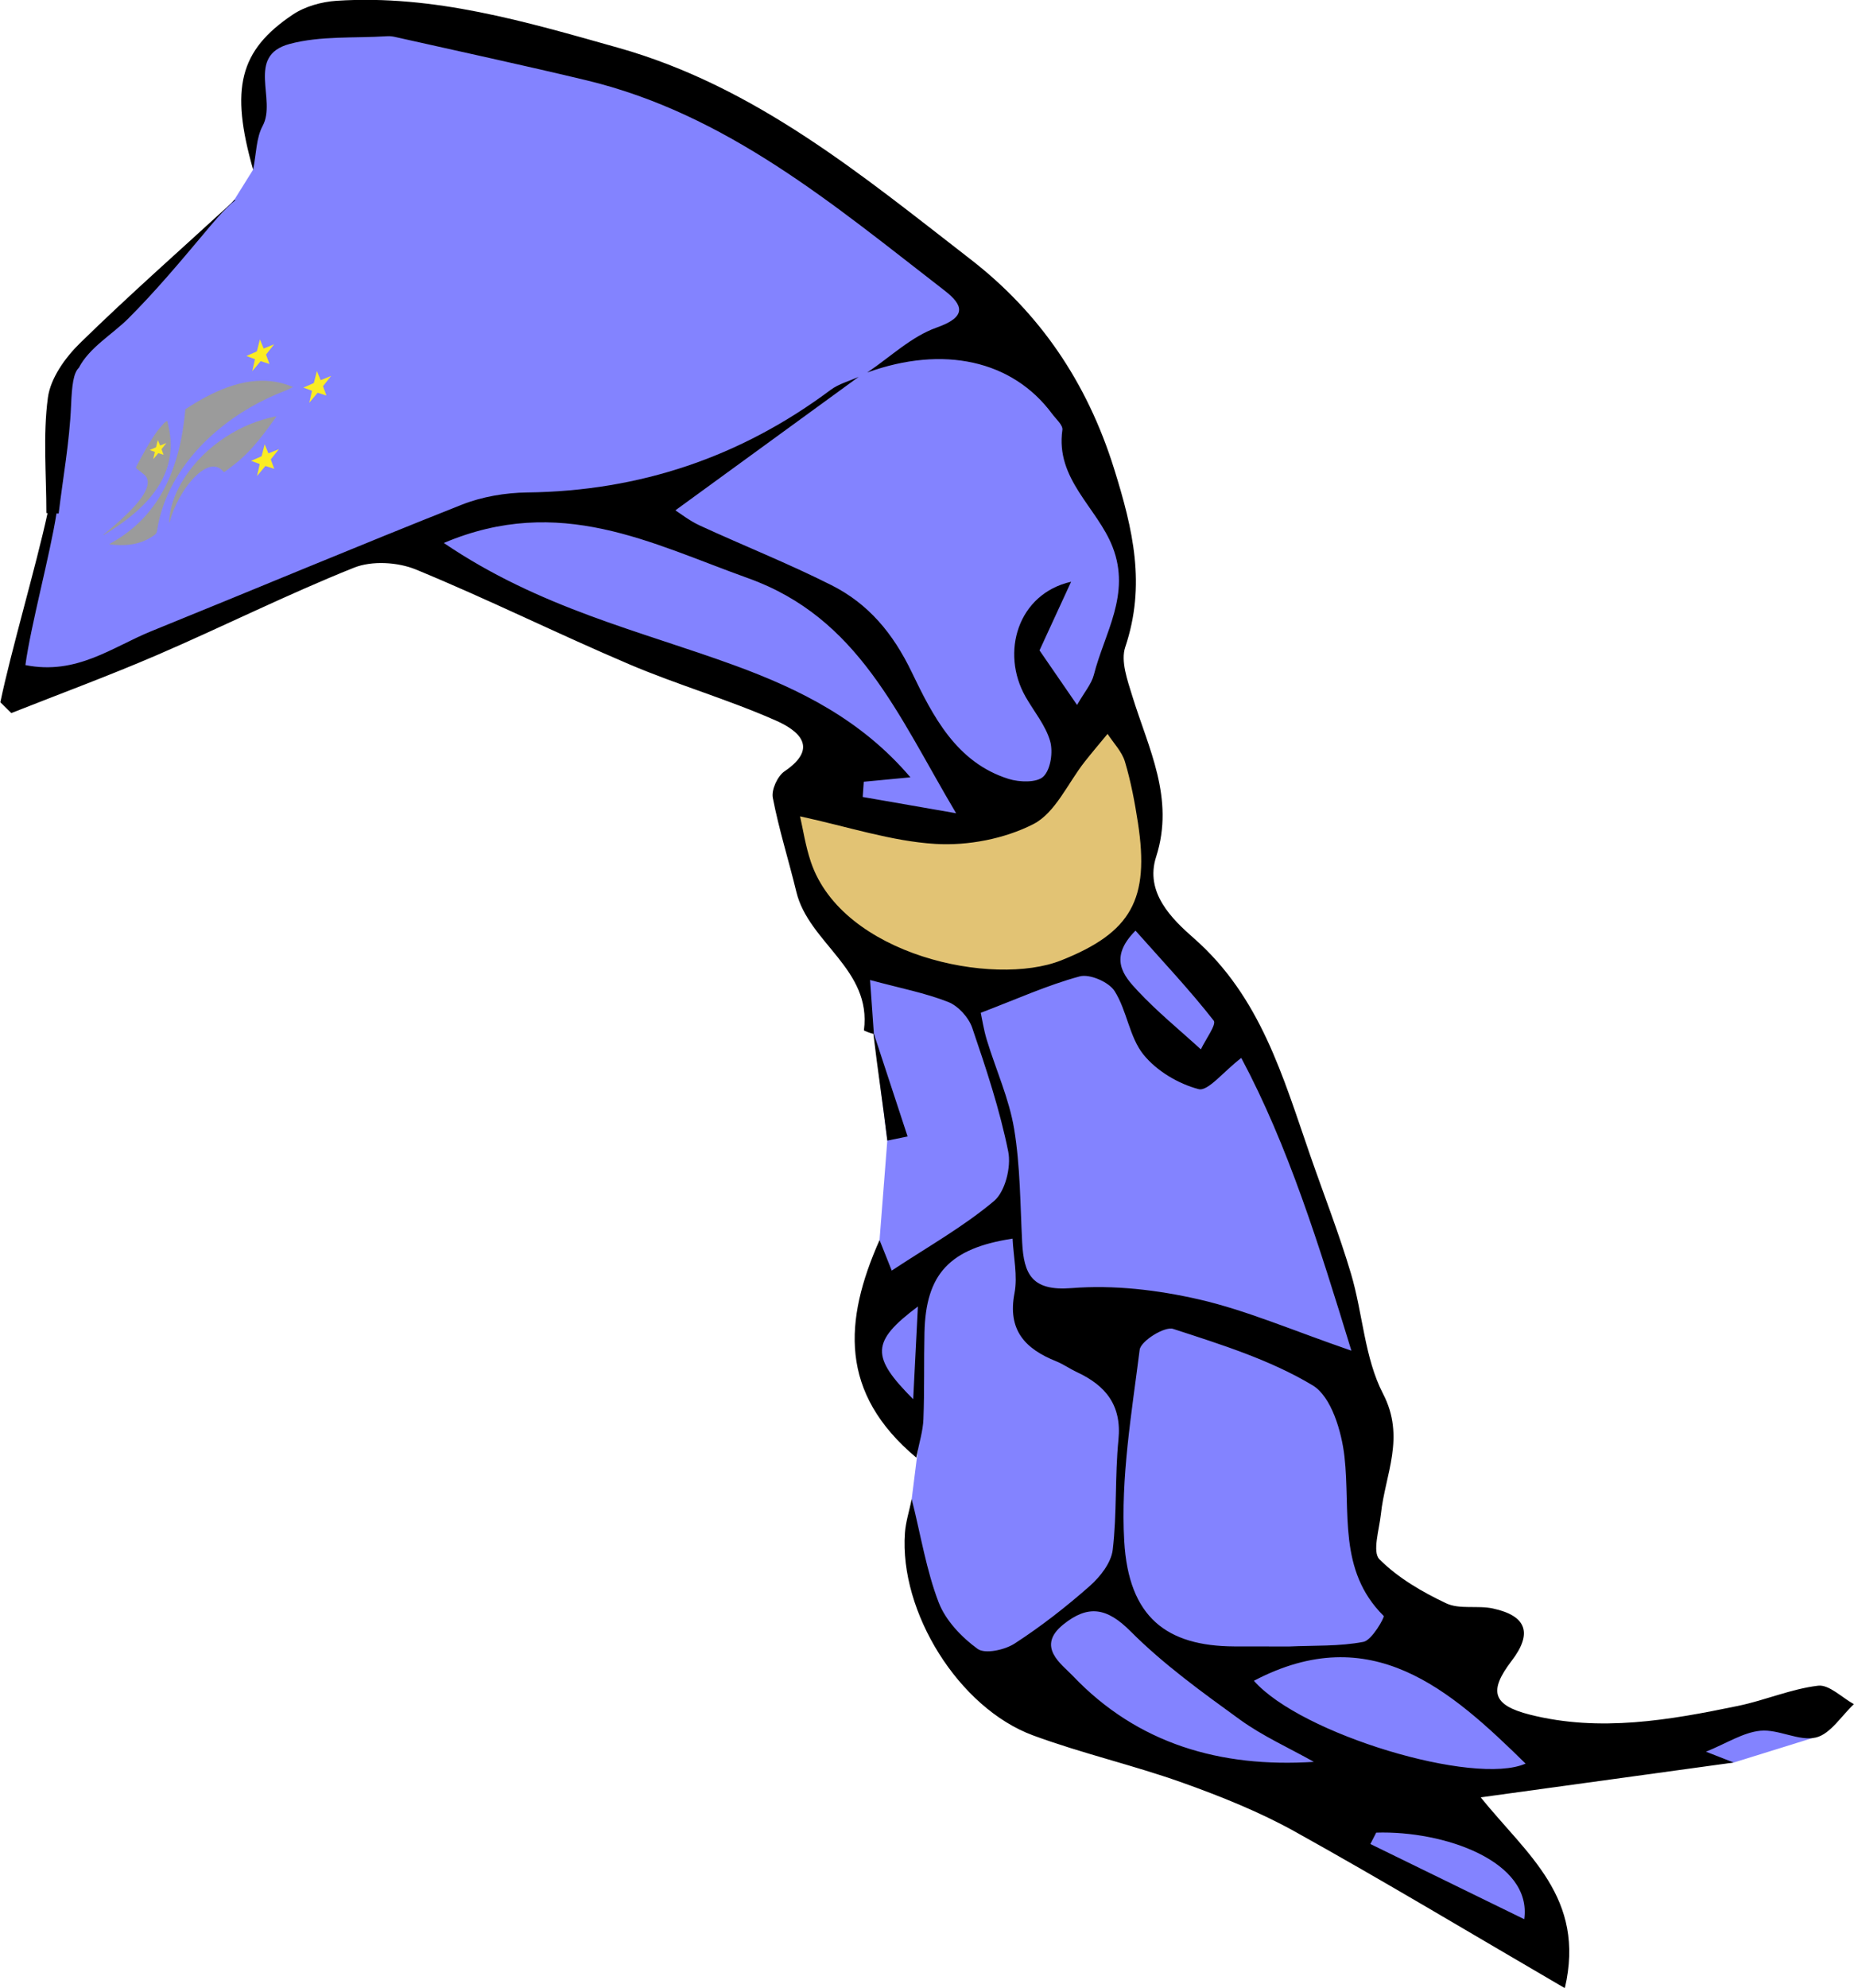 <?xml version="1.0" encoding="utf-8"?>
<!-- Generator: Adobe Illustrator 16.0.0, SVG Export Plug-In . SVG Version: 6.00 Build 0)  -->
<!DOCTYPE svg PUBLIC "-//W3C//DTD SVG 1.1//EN" "http://www.w3.org/Graphics/SVG/1.1/DTD/svg11.dtd">
<svg version="1.1" id="Layer_1" xmlns="http://www.w3.org/2000/svg" xmlns:xlink="http://www.w3.org/1999/xlink" x="0px" y="0px"
	 width="688.082px" height="737.535px" viewBox="0 0 688.082 737.535" enable-background="new 0 0 688.082 737.535"
	 xml:space="preserve">
<g id="Layer_4">
	<polygon fill="#8383FF" points="132.061,6.8 209.763,19.271 289.528,53.5 328.888,80.458 376.533,119.854 403.45,166.491 
		412.455,187.281 417.745,209.737 414.303,240.921 410.864,256.824 417.718,272.731 423.636,287.391 425.499,303.297 
		425.494,312.34 425.484,335.729 439.509,353.2 465.688,388.014 499.635,481.087 510.839,532.236 504.893,576.828 528.583,596.798 
		551.647,628.929 567.544,644.218 632.095,644.248 681.686,632.732 672.594,644.91 643.415,653.974 563.171,661.679 
		539.466,667.906 552.245,681.632 574.376,707.212 570.624,726.857 470.546,667.869 409.434,646.636 348.641,605.753 
		338.364,556.199 340.634,538.093 328.102,514.06 323.126,488.486 326.427,460.119 329.309,423.212 324.317,383.544 
		316.638,354.698 293.271,309.78 296.397,292.317 308.882,269.559 264.92,249.891 152.673,203.997 131.967,206.482 11.692,256.945 
		5.772,248.834 20.77,184.287 23.598,140.007 40.135,121.926 86.896,74.228 93.938,62.949 92.563,38.063 96.939,19.665 
		114.721,6.792 	"/>
	<polygon fill="#FAEC24" points="119.01,141.049 122.903,139.481 119.88,143.283 121.156,146.766 117.886,145.727 114.779,149.453 
		115.788,145.004 112.592,143.817 116.483,142.111 117.614,137.655 	"/>
	<g>
		<g>
			<path fill="#9B9B9B" d="M108.873,143.54c-1.04,0.493-2.076,1.059-3.117,1.462c-8.768,3.41-17.296,8.087-25.397,14.959
				c-5.485,4.649-10.345,10.025-14.313,16.4c-4.146,6.662-6.706,13.541-7.779,20.61c-0.104,0.693-0.336,1.094-0.92,1.521
				c-2.813,2.053-5.641,3.049-8.481,3.483c-2.875,0.442-5.575,0.307-8.341-0.049c0.277-0.172,0.454-0.291,0.633-0.388
				c4.588-2.565,8.909-5.789,12.791-10.099c4.257-4.726,7.355-10.086,9.635-15.88c2.701-6.875,4.058-13.652,4.861-20.385
				c0.133-1.104,0.238-2.204,0.354-3.316c3.132-2.095,6.287-3.953,9.492-5.529c5.67-2.797,11.271-4.592,16.779-4.99
				c4.911-0.357,9.355,0.452,13.447,2.166c0.144,0.057,0.264,0.148,0.395,0.226C108.899,143.668,108.886,143.603,108.873,143.54z"/>
			<path fill="#9B9B9B" d="M102.618,154.498c-1.592,2.182-3.049,4.265-4.586,6.268c-2.722,3.549-5.611,6.913-8.883,9.773
				c-1.785,1.556-3.672,2.911-5.516,4.354c-0.289,0.228-0.535,0.348-0.757,0.073c-2.475-3.059-6.203-2.094-9.864,1.295
				c-2.609,2.415-4.651,5.33-6.398,8.483c-1.584,2.863-2.798,5.794-3.595,8.802c-0.027,0.103-0.083,0.204-0.26,0.329
				c0.066-0.821,0.101-1.636,0.205-2.46c0.611-4.749,2.459-9.333,5.283-13.777c4.183-6.576,9.453-11.527,15.404-15.434
				c6.139-4.027,12.338-6.395,18.558-7.676C102.288,154.507,102.358,154.515,102.618,154.498z"/>
			<path fill="#9B9B9B" d="M62.036,156.136c1.197,4.435,1.812,8.997,0.797,14.281c-0.975,5.088-3.4,9.711-6.926,13.949
				c-3.963,4.765-8.531,8.337-13.285,11.517c-1.382,0.918-2.781,1.78-4.178,2.672c-0.019-0.042-0.029-0.092-0.043-0.139
				c0.445-0.375,0.889-0.753,1.332-1.123c3.543-2.971,7.049-6.009,10.248-9.556c1.611-1.786,3.128-3.654,4.141-5.883
				c1.088-2.406,0.922-4.456-0.491-5.656c-0.938-0.79-1.908-1.536-2.882-2.284c-0.283-0.216-0.354-0.433-0.084-0.938
				c2.244-4.198,4.479-8.413,7.219-12.36c0.877-1.263,1.935-2.406,2.942-3.554C61.147,156.696,61.583,156.476,62.036,156.136z"/>
		</g>
	</g>
	<polygon fill="#FAEC24" points="97.858,129.319 101.752,127.753 98.726,131.554 100.002,135.036 96.733,134.001 93.625,137.723 
		94.633,133.276 91.442,132.089 95.328,130.386 96.461,125.93 	"/>
	<polygon fill="#FAEC24" points="99.624,168.22 103.52,166.65 100.494,170.45 101.767,173.939 98.499,172.901 95.391,176.623 
		96.401,172.172 93.206,170.989 97.095,169.283 98.229,164.828 	"/>
	<polygon fill="#FAEC24" points="59.422,165.32 61.76,164.377 59.943,166.659 60.708,168.754 58.744,168.132 56.88,170.364 
		57.486,167.694 55.57,166.982 57.903,165.959 58.583,163.284 	"/>
</g>
<g id="Layer_1_1_">
	<polygon fill="#E2C374" points="291.727,296.671 341.169,306.345 380.487,296.713 399.552,277.909 413.547,265.616 
		423.074,286.001 427.272,316.033 425.484,335.728 404.579,357.266 369.362,364.967 326.675,355.06 303.77,335.27 291.723,305.838 	
		"/>
</g>
<g id="Layer_3">
	<path d="M674.751,625.458c-10.016,1.197-19.622,5.4-29.586,7.469c-25.595,5.314-51.428,9.842-77.408,3.266
		c-13.959-3.531-15.258-8.807-6.727-19.975c7.795-10.199,5.632-16.707-7.002-19.416c-5.667-1.217-12.34,0.426-17.292-1.912
		c-8.929-4.215-17.911-9.447-24.78-16.338c-2.714-2.727-0.057-11.051,0.545-16.787c1.563-14.768,9.201-28.398,0.796-44.625
		c-6.899-13.314-7.498-29.771-11.892-44.533c-4.425-14.881-10.106-29.387-15.199-44.072c-10.075-29.061-18.389-58.709-43.093-80.383
		c-8.165-7.16-18.3-16.973-14.042-30.219c6.996-21.756-2.867-40.273-8.861-59.751c-1.791-5.823-4.331-12.89-2.598-18.067
		c7.727-23.006,2.962-43.504-4.175-66.313c-10.087-32.253-27.802-57.888-53.181-77.546C319.932,65.02,280.347,32.067,229.45,17.725
		C195.131,8.051,161.083-2.064,124.923,0.291c-5.554,0.363-11.718,2.076-16.276,5.137C88.803,18.739,85.372,32.85,93.938,62.948
		c1.209-5.979,1.132-11.782,3.543-16.241c5.285-9.762-6.341-25.984,9.958-30.388c11.507-3.104,24.128-2.09,36.257-2.884
		c0.959-0.063,1.963,0.055,2.904,0.272c23.658,5.322,47.375,10.41,70.955,16.066c52.188,12.52,92.022,46.337,132.998,78.023
		c6.983,5.401,8.365,9.762-2.89,13.73c-9.397,3.311-17.265,10.963-25.811,16.697c28.256-10.222,53.912-4.521,68.59,15.278
		c1.445,1.953,4.104,4.234,3.846,6.026c-2.627,18.328,12.933,28.753,18.644,43.432c6.84,17.592-3.016,31.917-6.962,47.422
		c-0.866,3.408-3.479,6.369-6.233,11.188c-5.743-8.342-10.515-15.274-13.938-20.251c4.482-9.739,8.106-17.607,11.729-25.473
		c-19.771,4.491-26.289,26.27-16.869,42.747c3.107,5.438,7.381,10.517,9.068,16.35c1.159,4.008,0.23,10.524-2.47,13.175
		c-2.382,2.347-8.891,2.158-12.898,0.903c-19.497-6.094-28.222-23.515-35.995-39.648c-6.953-14.433-16.055-25.315-29.697-32.205
		c-15.964-8.056-32.645-14.669-48.898-22.155c-3.921-1.804-7.401-4.572-9.111-5.654c23.293-16.959,45.669-33.248,68.04-49.54
		c-3.502,1.593-7.431,2.612-10.443,4.864c-33.412,24.943-70.832,37.525-112.563,38.044c-8.152,0.101-16.771,1.56-24.32,4.548
		c-38.545,15.266-76.768,31.344-115.19,46.917c-14.453,5.856-27.727,16.4-46.755,12.581c2.002-14.747,9.222-41.238,11.531-56.259
		c0.271,0.01,0.542,0.021,0.814,0.031c1.604-13.332,4.043-26.63,4.601-40.005c0.32-7.688,0.89-12.123,2.895-14.086
		c3.938-7.57,12.411-12.329,18.471-18.397c9.736-9.748,18.627-20.296,27.479-30.833c3.646-4.338,7.579-9.242,12.191-12.999
		c-0.17,0-0.34,0.001-0.509,0.001c-0.141,0.203-0.518,0.682-0.962,1.088C67.128,92.579,47.95,109.46,29.701,127.302
		c-5.487,5.36-10.964,13.029-11.927,20.24c-1.877,14.049-0.563,28.524-0.566,42.82c0.147,0.007,0.296,0.013,0.445,0.02
		c-4.289,19.777-13.584,51.22-17.523,70.18c1.357,1.342,2.714,2.677,4.068,4.016c18.112-7.17,36.408-13.905,54.283-21.617
		c24.41-10.533,48.242-22.467,72.906-32.33c6.608-2.645,16.235-2.091,22.964,0.677c26.722,10.994,52.656,23.881,79.255,35.196
		c17.854,7.599,36.649,13.015,54.383,20.864c7.717,3.413,16.515,9.777,3.188,18.812c-2.598,1.761-4.94,6.845-4.368,9.812
		c2.276,11.782,5.925,23.282,8.753,34.963c4.586,18.928,28.062,28.643,25.065,51.321c-0.021,0.146,2.139,1.009,3.52,1.337
		c1.563,13.334,3.572,26.297,5.165,39.6c2.509-0.514,5.019-1.027,7.528-1.541c-4.175-12.711-8.347-25.416-12.521-38.127
		c-0.424-5.957-0.845-11.916-1.41-19.924c11.416,3.075,20.533,4.813,29.017,8.157c3.719,1.467,7.582,5.731,8.894,9.568
		c5.153,15.093,10.22,30.339,13.37,45.92c1.156,5.707-1.125,14.867-5.276,18.359c-11.384,9.572-24.596,16.977-37.962,25.814
		c-1.564-3.926-2.829-7.09-4.521-11.324c-13.295,29.949-15.005,56.729,13.633,80.719c1.07-5.52,2.467-9.83,2.641-14.197
		c0.422-10.711,0.154-21.445,0.396-32.168c0.483-21.764,9.256-31.305,32.703-34.893c0.326,6.834,1.938,13.82,0.706,20.262
		c-2.637,13.73,3.986,20.643,15.438,25.238c2.688,1.082,5.107,2.811,7.744,4.041c10.67,4.984,16.672,12.27,15.402,25.08
		c-1.343,13.557-0.529,27.338-2.127,40.848c-0.568,4.801-4.647,10.008-8.533,13.436c-8.759,7.727-18.06,14.982-27.855,21.33
		c-3.686,2.389-11.002,3.998-13.77,1.982c-5.951-4.326-11.864-10.533-14.445-17.25c-4.539-11.807-6.563-24.584-9.994-38.346
		c-0.955,4.627-2.235,8.563-2.523,12.574c-2.102,29.314,19.941,64.945,47.583,75.139c18.146,6.695,37.16,11.018,55.381,17.523
		c14.33,5.117,28.649,10.857,41.91,18.23c32.657,18.162,64.701,37.422,100.045,58.021c7.814-33.582-13.924-49.379-31.233-70.797
		c33.829-4.654,64.399-8.859,93.89-12.92c-2.126-0.834-5.758-2.254-10.273-4.02c7.729-3.135,13.803-7.16,20.208-7.777
		c6.754-0.646,14.322,4.018,20.605,2.508c5.372-1.293,9.438-8.037,14.081-12.367C683.587,629.867,678.844,624.97,674.751,625.458z
		 M338.917,519.158c-15.738-15.813-15.701-21.301,1.745-34.4C340.014,497.511,339.522,507.226,338.917,519.158z M513.529,599.572
		c0.436,0.43-4.343,9.014-7.493,9.619c-8.977,1.729-18.369,1.297-27.601,1.717c-6.815-0.02-13.622,0.008-20.433-0.029
		c-24.947-0.135-39.14-10.719-40.765-39.076c-1.352-23.512,2.759-47.422,5.729-70.992c0.41-3.24,9.268-8.775,12.421-7.744
		c17.736,5.781,36.003,11.459,51.808,20.967c6.891,4.146,10.729,17.049,11.785,26.443
		C501.279,560.888,496.448,582.652,513.529,599.572z M450.446,378.679c1.126,1.436-3.045,7.02-4.763,10.684
		c-7.897-7.229-16.265-14.02-23.541-21.825c-5.093-5.462-10.853-12.034-0.722-22.231
		C431.805,356.978,441.634,367.432,450.446,378.679z M272.657,246.896c-35.203-12.878-72.274-21.229-107.946-45.432
		c43.079-18.248,76.923,0.164,112.865,13.039c41.11,14.73,55.481,50.515,77.272,87.245c-13.279-2.313-23.971-4.179-34.668-6.04
		c0.133-1.884,0.262-3.766,0.396-5.652c5.195-0.491,10.393-0.98,17.311-1.641C319.768,267.131,296.939,255.776,272.657,246.896z
		 M300.956,319.857c-2.028-5.99-2.961-12.354-4.031-16.962c17.822,3.857,33.863,9.222,50.173,10.227
		c12.088,0.741,25.712-1.872,36.421-7.347c8.16-4.176,12.796-15.211,19.055-23.148c2.756-3.5,5.65-6.891,8.481-10.328
		c2.213,3.415,5.325,6.558,6.444,10.302c2.217,7.399,3.662,15.085,4.836,22.74c4.325,28.262-2.336,40.604-28.489,50.991
		C368.583,366.364,312.682,354.492,300.956,319.857z M397.7,477.939c-14.791,1.18-17.727-5.207-18.339-16.973
		c-0.729-14.057-0.691-28.271-2.982-42.092c-1.864-11.24-6.771-21.967-10.13-32.983c-1.174-3.849-1.765-7.874-2.253-10.106
		c13.415-5.113,24.806-10.289,36.723-13.507c3.711-0.999,10.799,2.075,12.944,5.445c4.592,7.215,5.468,17.043,10.688,23.534
		c4.874,6.063,12.952,10.886,20.507,12.854c3.45,0.901,9.033-6.353,15.823-11.584c17.44,32.698,28.818,69.315,40.87,108.63
		c-22.071-7.605-38.904-14.955-56.496-19.006C429.696,478.617,413.317,476.691,397.7,477.939z M398.12,621.777
		c-4.123-4.33-13.739-10.826-3.438-19.076c9.111-7.299,16.051-6.305,24.871,2.545c12.211,12.252,26.506,22.568,40.586,32.77
		c8.496,6.154,18.281,10.529,27.49,15.703C452.942,655.953,422.157,647.041,398.12,621.777z M565.694,712.097
		c-19.696-9.623-38.4-18.76-57.104-27.898c0.726-1.408,1.448-2.814,2.174-4.221C535.948,679.171,568.71,690.603,565.694,712.097z
		 M465.366,623.63c43.521-22.857,72.865,3.287,100.832,30.736C547.219,662.771,482.762,643.466,465.366,623.63z"/>
</g>
</svg>
